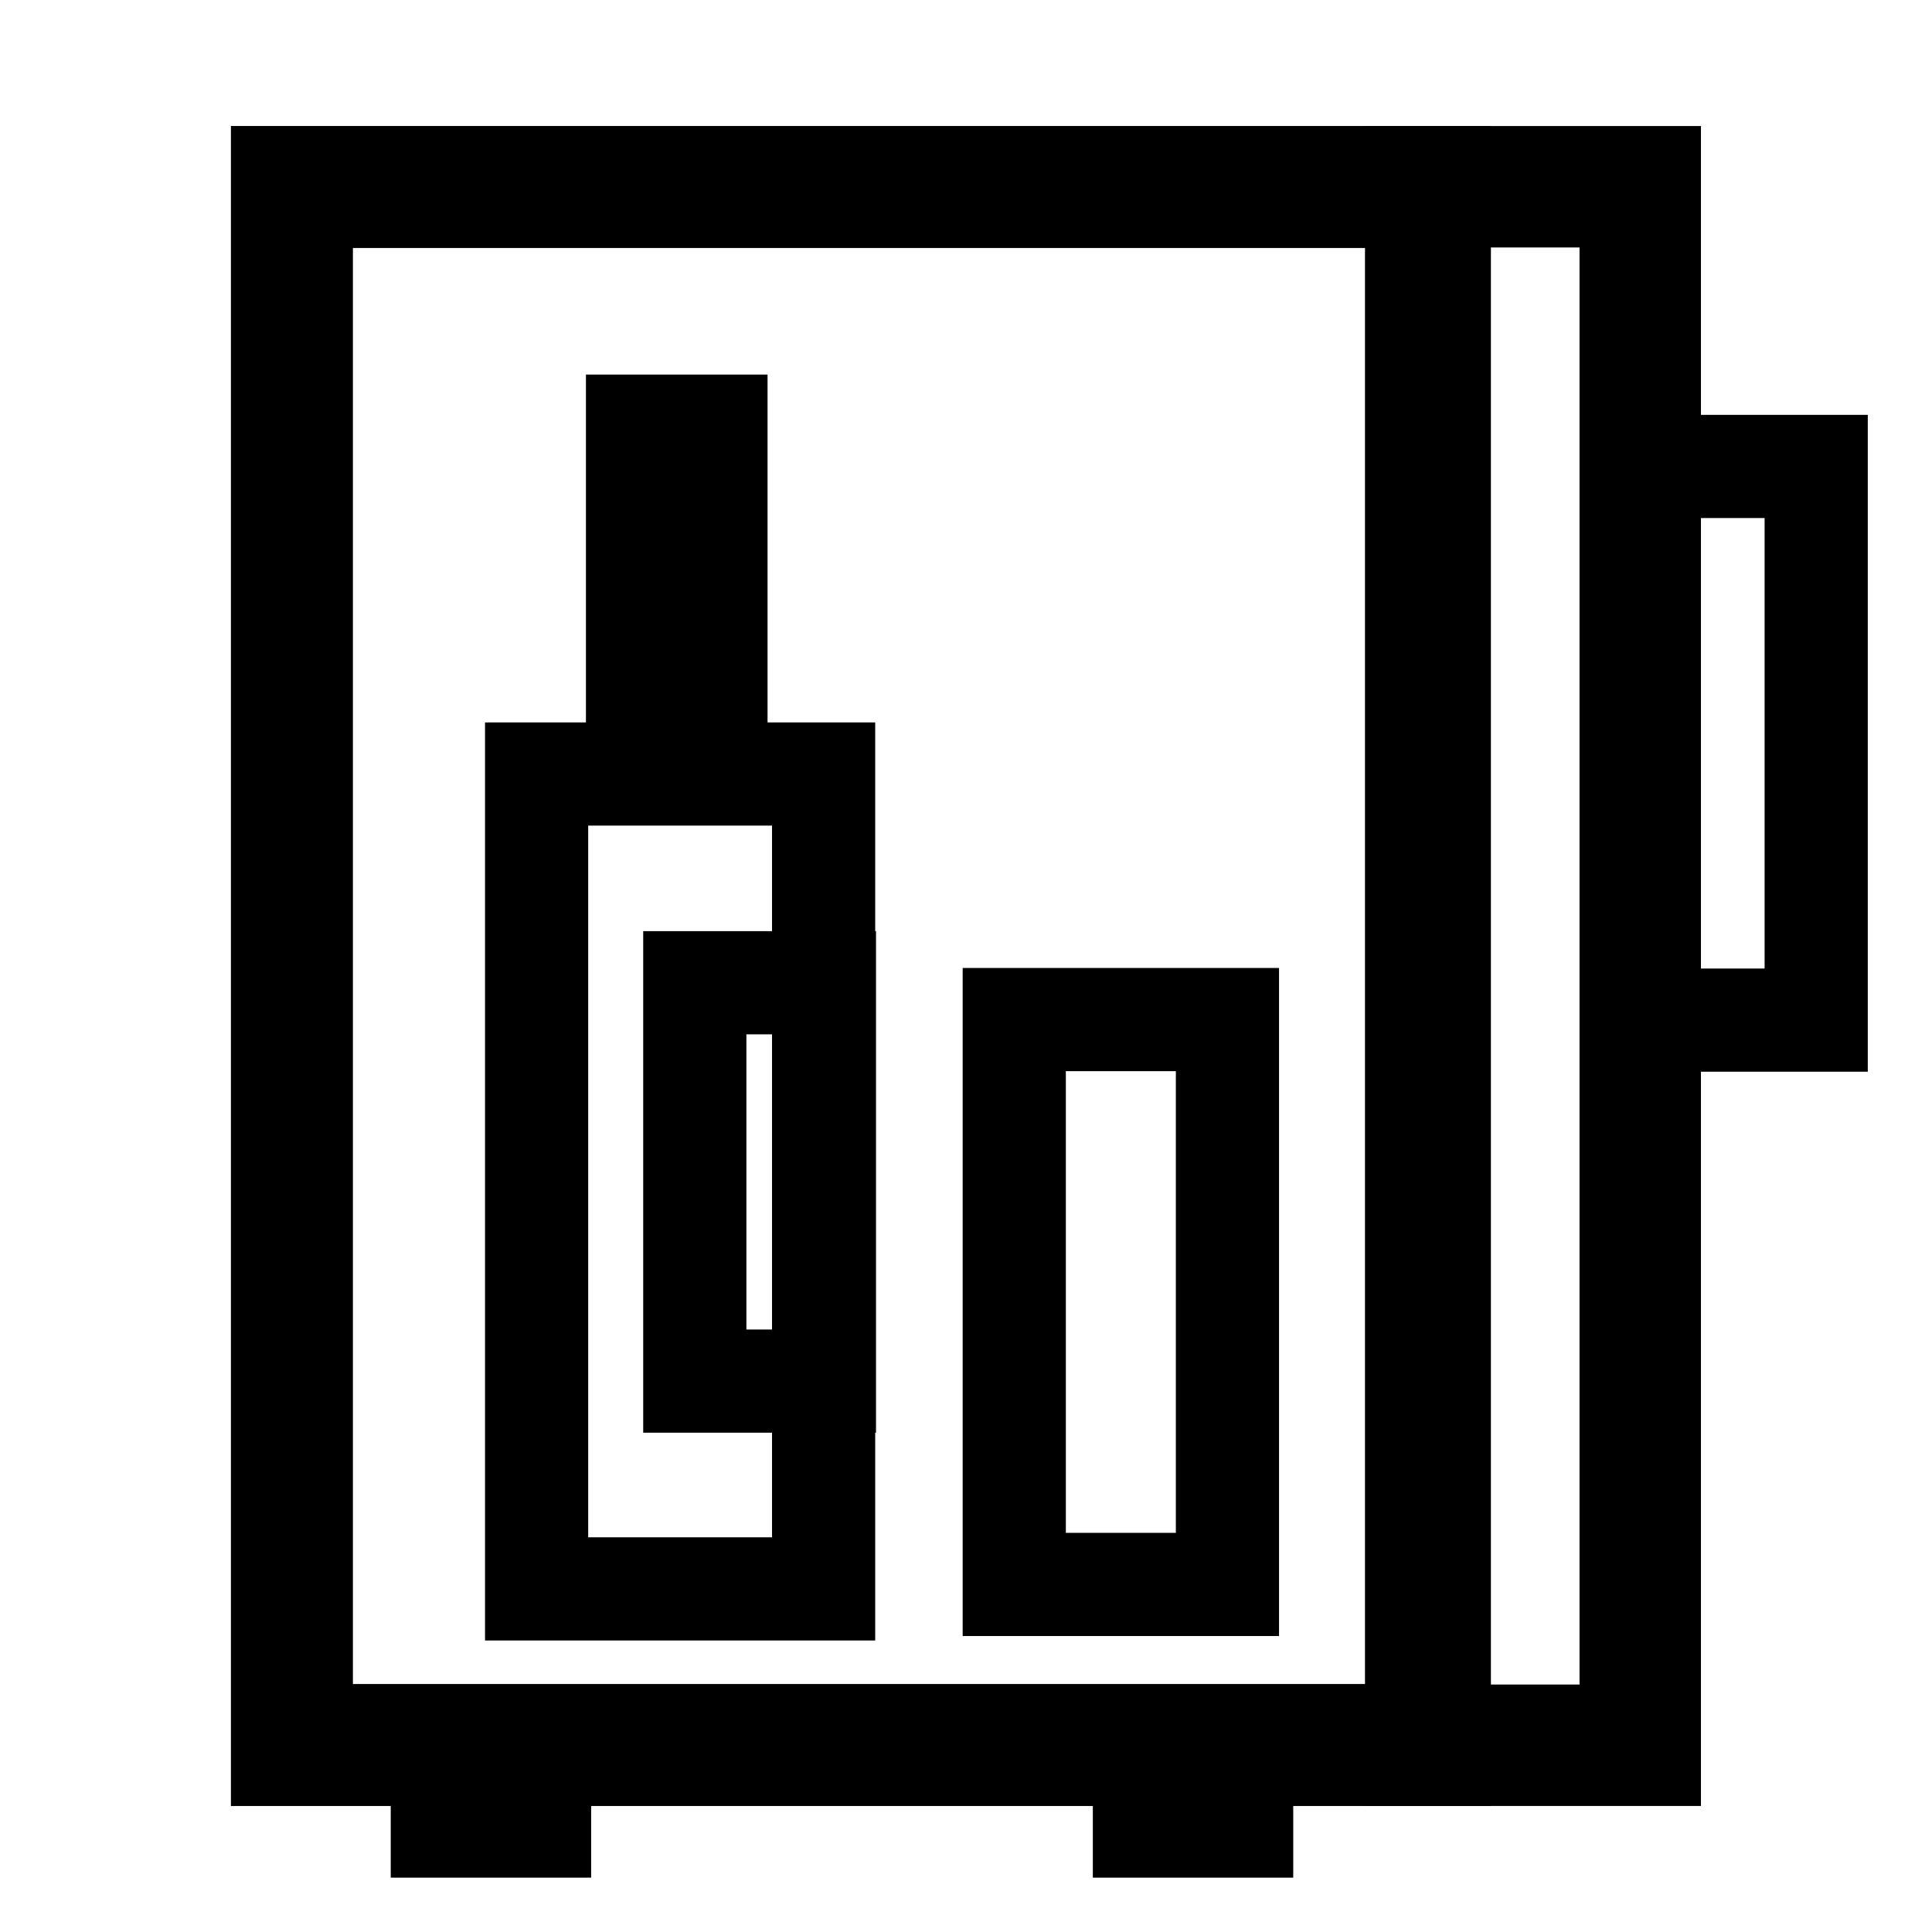 <?xml version="1.0" encoding="UTF-8" standalone="no"?>
<!-- Created with Inkscape (http://www.inkscape.org/) -->

<svg
   width="92"
   height="92"
   viewBox="0 0 24.342 24.342"
   version="1.1"
   id="svg5"
   sodipodi:docname="minibar.svg"
   inkscape:version="1.1 (c4e8f9ed74, 2021-05-24)"
   xmlns:inkscape="http://www.inkscape.org/namespaces/inkscape"
   xmlns:sodipodi="http://sodipodi.sourceforge.net/DTD/sodipodi-0.dtd"
   xmlns="http://www.w3.org/2000/svg"
   xmlns:svg="http://www.w3.org/2000/svg">
  <sodipodi:namedview
     id="namedview7"
     pagecolor="#ffffff"
     bordercolor="#666666"
     borderopacity="1.0"
     inkscape:pageshadow="2"
     inkscape:pageopacity="0.0"
     inkscape:pagecheckerboard="0"
     inkscape:document-units="mm"
     showgrid="false"
     inkscape:zoom="2.3518518"
     inkscape:cx="7.4409449"
     inkscape:cy="2.976378"
     inkscape:window-width="1501"
     inkscape:window-height="1310"
     inkscape:window-x="64"
     inkscape:window-y="21"
     inkscape:window-maximized="0"
     inkscape:current-layer="layer1"
     inkscape:lockguides="false"
     showguides="true"
     height="140mm"
     width="46px"
     inkscape:snap-path-clip="true"
     inkscape:snap-path-mask="true"
     objecttolerance="20"
     inkscape:snap-perpendicular="true"
     inkscape:snap-tangential="true"
     units="px" />
  <defs
     id="defs2">
    <rect
       x="-360.387"
       y="128.502"
       width="216.54"
       height="154.956"
       id="rect7892" />
    <inkscape:path-effect
       effect="bspline"
       id="path-effect1013"
       is_visible="true"
       lpeversion="1"
       weight="25"
       steps="2"
       helper_size="0"
       apply_no_weight="true"
       apply_with_weight="true"
       only_selected="false" />
  </defs>
  <g
     inkscape:label="Layer 1"
     inkscape:groupmode="layer"
     id="layer1"
     transform="translate(-10.421,-15.723)">
    <rect
       style="fill:none;stroke:#000000;stroke-width:1.537;stroke-linecap:butt;stroke-linejoin:miter;stroke-miterlimit:4;stroke-dasharray:none"
       id="rect19869"
       width="14.338"
       height="19.63"
       x="14.099"
       y="18.079"
       ry="0" />
    <rect
       style="fill:none;stroke:#000000;stroke-width:1.53;stroke-linecap:butt;stroke-linejoin:miter;stroke-miterlimit:4;stroke-dasharray:none"
       id="rect19871"
       width="2.703"
       height="19.636"
       x="28.384"
       y="18.076" />
    <rect
       style="fill:none;stroke:#000000;stroke-width:1.5;stroke-linecap:butt;stroke-linejoin:miter;stroke-miterlimit:4;stroke-dasharray:none"
       id="rect19983"
       width="1.025"
       height="0.901"
       x="16.094"
       y="37.729" />
    <rect
       style="fill:none;stroke:#000000;stroke-width:1.5;stroke-linecap:butt;stroke-linejoin:miter;stroke-miterlimit:4;stroke-dasharray:none"
       id="rect19983-5"
       width="1.025"
       height="0.901"
       x="24.94"
       y="37.729" />
    <rect
       style="fill:none;stroke:#000000;stroke-width:1.3;stroke-linecap:butt;stroke-linejoin:miter;stroke-miterlimit:4;stroke-dasharray:none"
       id="rect20147"
       width="2.137"
       height="6.976"
       x="31.167"
       y="21.6" />
    <rect
       style="fill:none;stroke:#000000;stroke-width:1.3;stroke-linecap:butt;stroke-linejoin:miter;stroke-miterlimit:4;stroke-dasharray:none"
       id="rect20262"
       width="3.616"
       height="10.267"
       x="17.182"
       y="25.475" />
    <rect
       style="fill:none;stroke:#000000;stroke-width:1.3;stroke-linecap:butt;stroke-linejoin:miter;stroke-miterlimit:4;stroke-dasharray:none"
       id="rect20264"
       width="1.633"
       height="5.019"
       x="19.175"
       y="28.105" />
    <rect
       style="fill:none;stroke:#000000;stroke-width:1.229;stroke-linecap:butt;stroke-linejoin:miter;stroke-miterlimit:4;stroke-dasharray:none"
       id="rect20266"
       width="1.059"
       height="4.303"
       x="18.418"
       y="21.057" />
    <rect
       style="fill:none;stroke:#000000;stroke-width:1.3;stroke-linecap:butt;stroke-linejoin:miter;stroke-miterlimit:4;stroke-dasharray:none"
       id="rect20370"
       width="2.686"
       height="7.117"
       x="23.2"
       y="28.569" />
  </g>
</svg>
